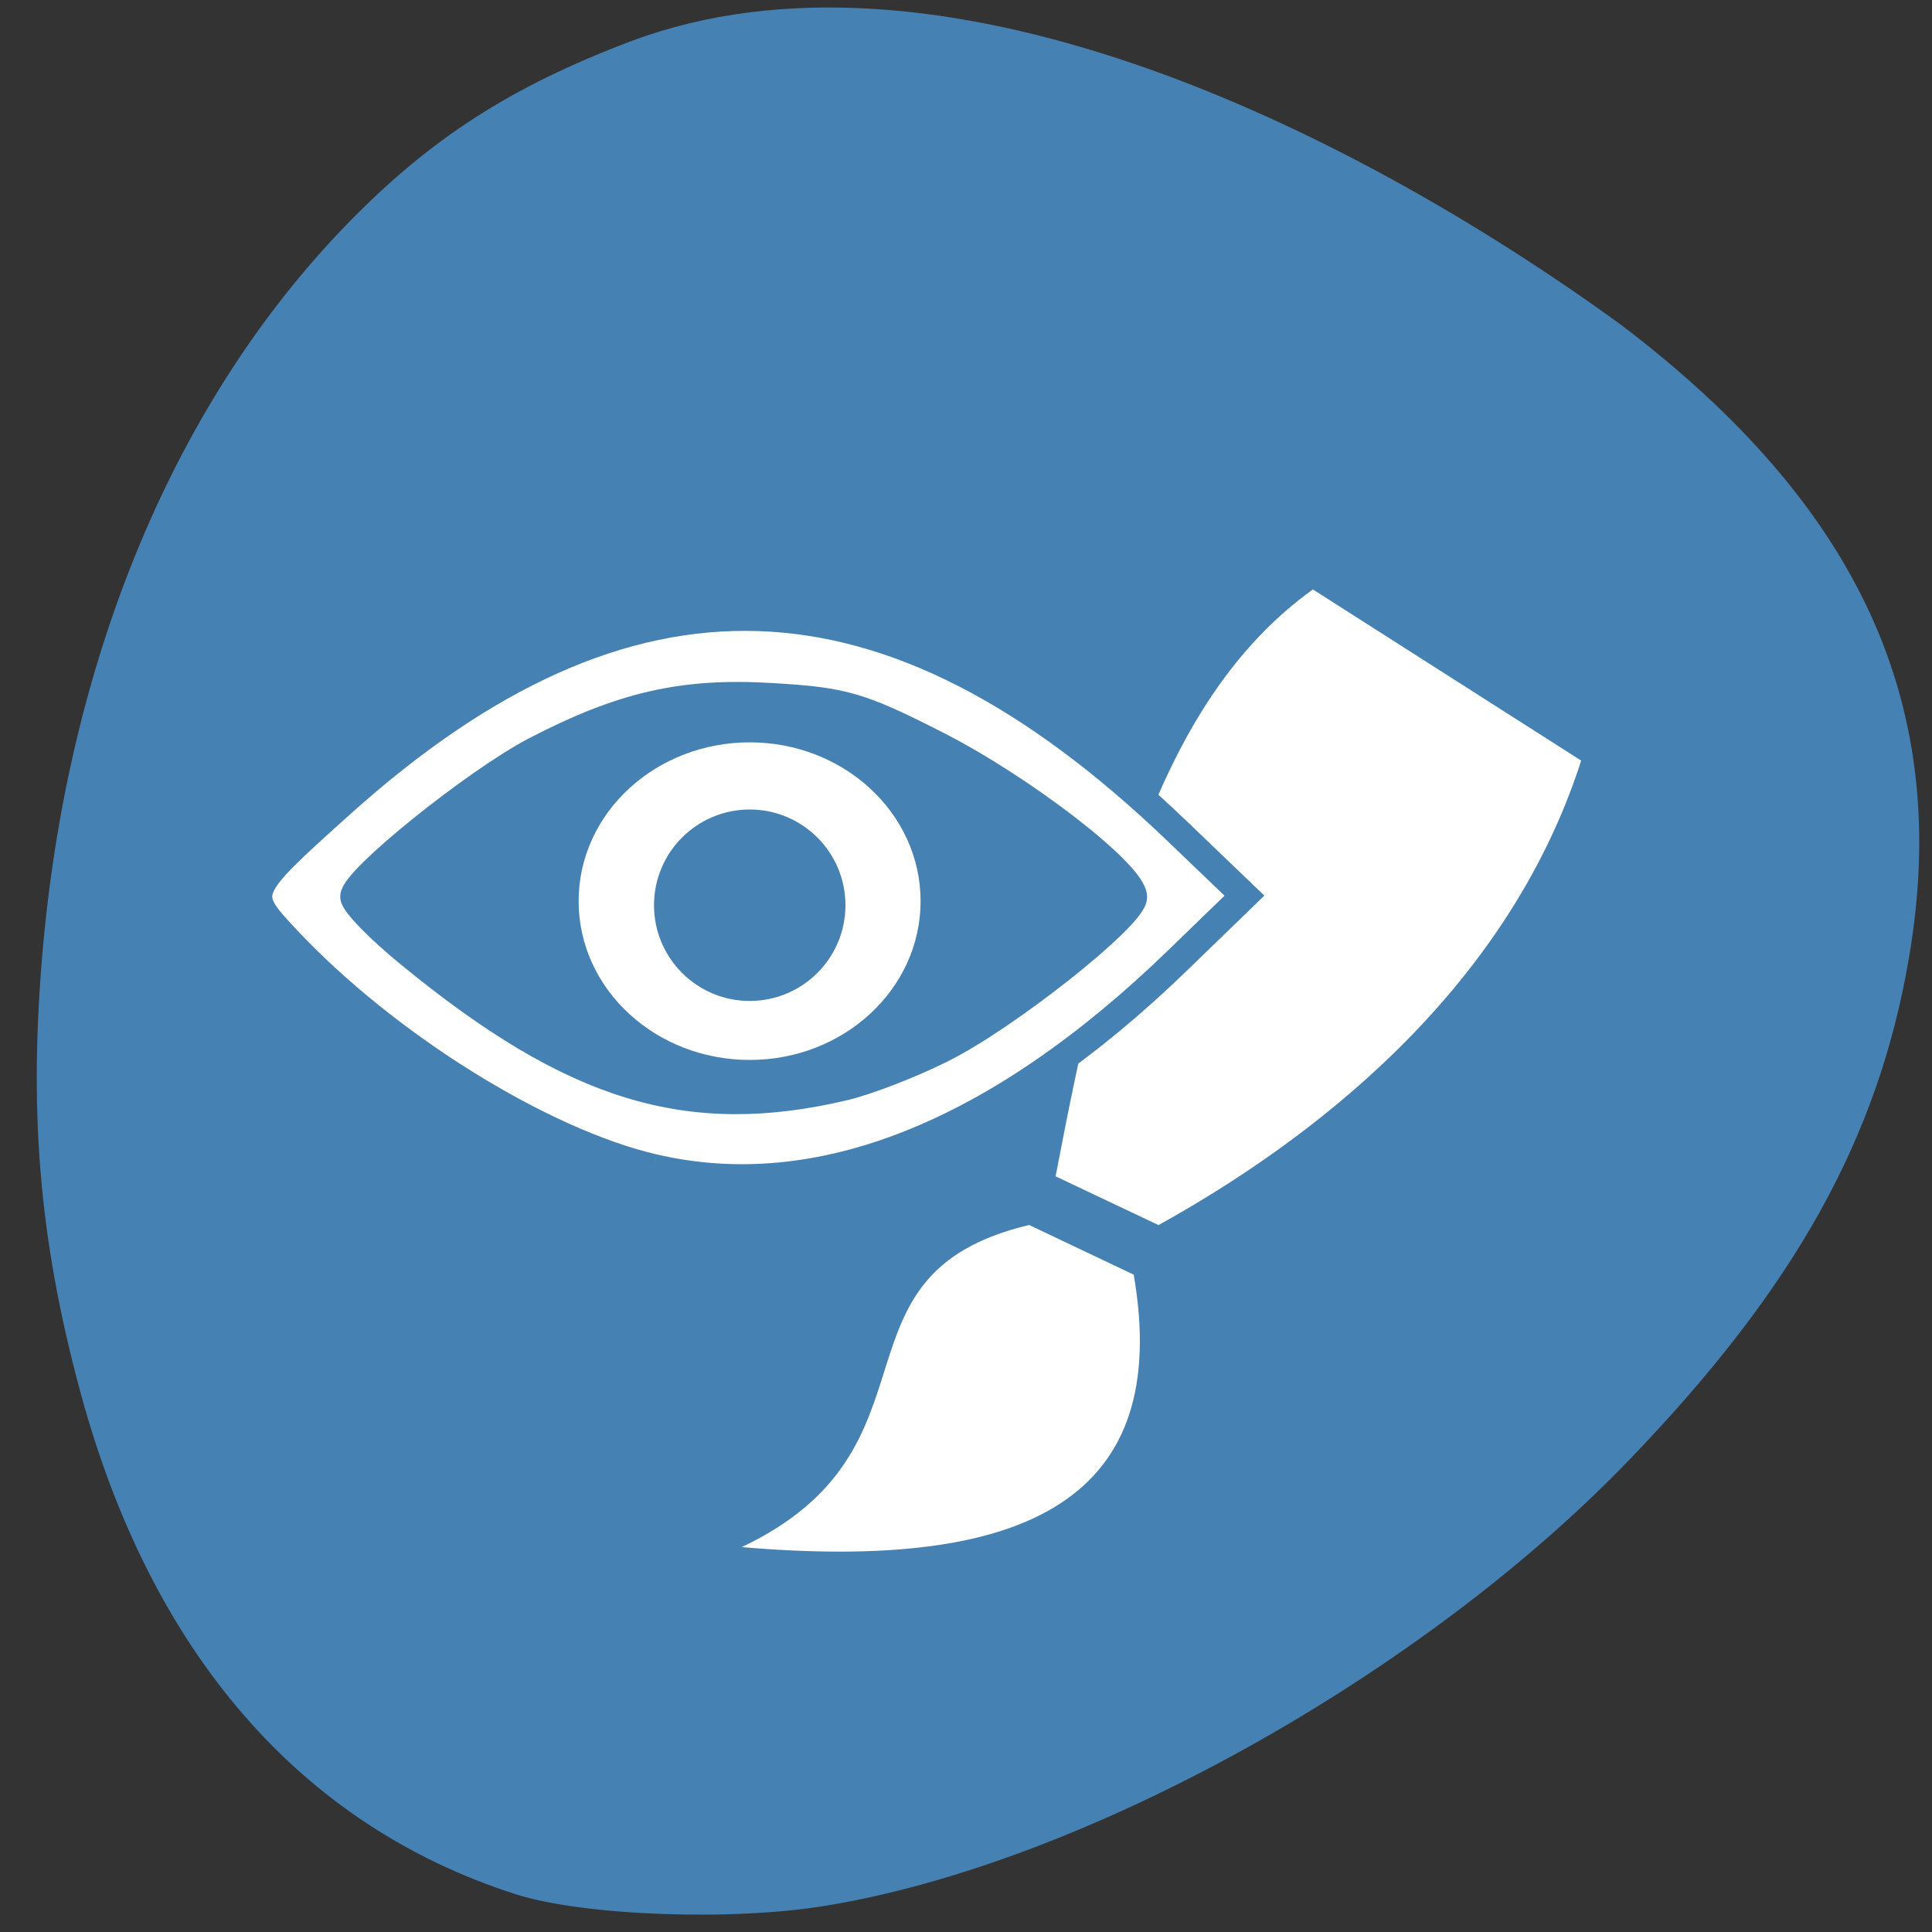 <svg xmlns="http://www.w3.org/2000/svg" viewBox="0 0 22 22"><rect x="0" y="0" width="22" height="22" fill="#333333" stroke="none"/><path d="m 9.414 21.699 c 2.941 -0.484 6.781 -2.621 9.145 -5.082 c 1.879 -1.953 2.824 -3.648 3.176 -5.695 c 0.496 -2.863 -0.543 -5.152 -3.281 -7.227 c -3.203 -2.324 -7.82 -4.516 -11.266 -3.227 c -1.367 0.516 -2.289 1.109 -3.238 2.086 c -1.934 1.992 -3.148 4.867 -3.457 8.188 c -0.172 1.879 -0.051 3.363 0.422 5.109 c 0.805 2.973 2.508 4.934 4.957 5.719 c 0.773 0.246 2.469 0.309 3.543 0.129" fill="#4581b3"/><g fill="#fff"><g fill-rule="evenodd"><path d="m 12.02 13.395 l 1.172 0.555 c 1.652 -0.914 3.953 -2.605 4.813 -5.289 l -3.055 -1.949 c -1.77 1.27 -2.379 3.801 -2.93 6.684"/><path d="m 8.445 17.617 c 3.273 0.281 4.902 -0.563 4.465 -3.102 l -1.191 -0.566 c -2.379 0.566 -0.891 2.539 -3.273 3.668"/></g><g transform="scale(0.086)"><path d="m 86.55 154.64 c -14.909 -3.455 -35.591 -16.364 -48.636 -30.32 c -5.773 -6.182 -5.773 -6.182 7.227 -17.864 c 38 -34.14 72.59 -33 110.77 3.636 l 8.864 8.5 l -8.773 8.5 c -23.955 23.23 -47.682 32.636 -69.45 27.545 m 25.14 -10.727 c 2.955 -0.682 8.773 -2.909 12.864 -4.955 c 8.545 -4.182 25.5 -17.636 25.5 -20.18 c 0 -3.045 -14.682 -14.409 -26.18 -20.227 c -10 -5.091 -12.227 -5.727 -21.636 -6.273 c -11.818 -0.727 -19.864 1.136 -31.409 7.136 c -7.955 4.182 -23.955 17.05 -23.955 19.318 c 0 0.864 3.364 4.318 7.5 7.682 c 21.591 17.682 36.773 22.318 57.32 17.5" stroke="#4581b3" stroke-width="3.661"/><path d="m 119.55 119.32 c 0 -10.318 -9.09 -18.682 -20.273 -18.682 c -11.227 0 -20.318 8.364 -20.318 18.682 c 0 10.318 9.09 18.682 20.318 18.682 c 11.182 0 20.273 -8.364 20.273 -18.682" stroke="#fff" stroke-width="4.689"/></g></g><path d="m 113.68 119.86 c 0 7.955 -6.455 14.409 -14.409 14.409 c -7.955 0 -14.409 -6.455 -14.409 -14.409 c 0 -7.955 6.455 -14.409 14.409 -14.409 c 7.955 0 14.409 6.455 14.409 14.409" transform="scale(0.086)" fill="#4581b3" stroke="#fff" stroke-width="3.469"/></svg>